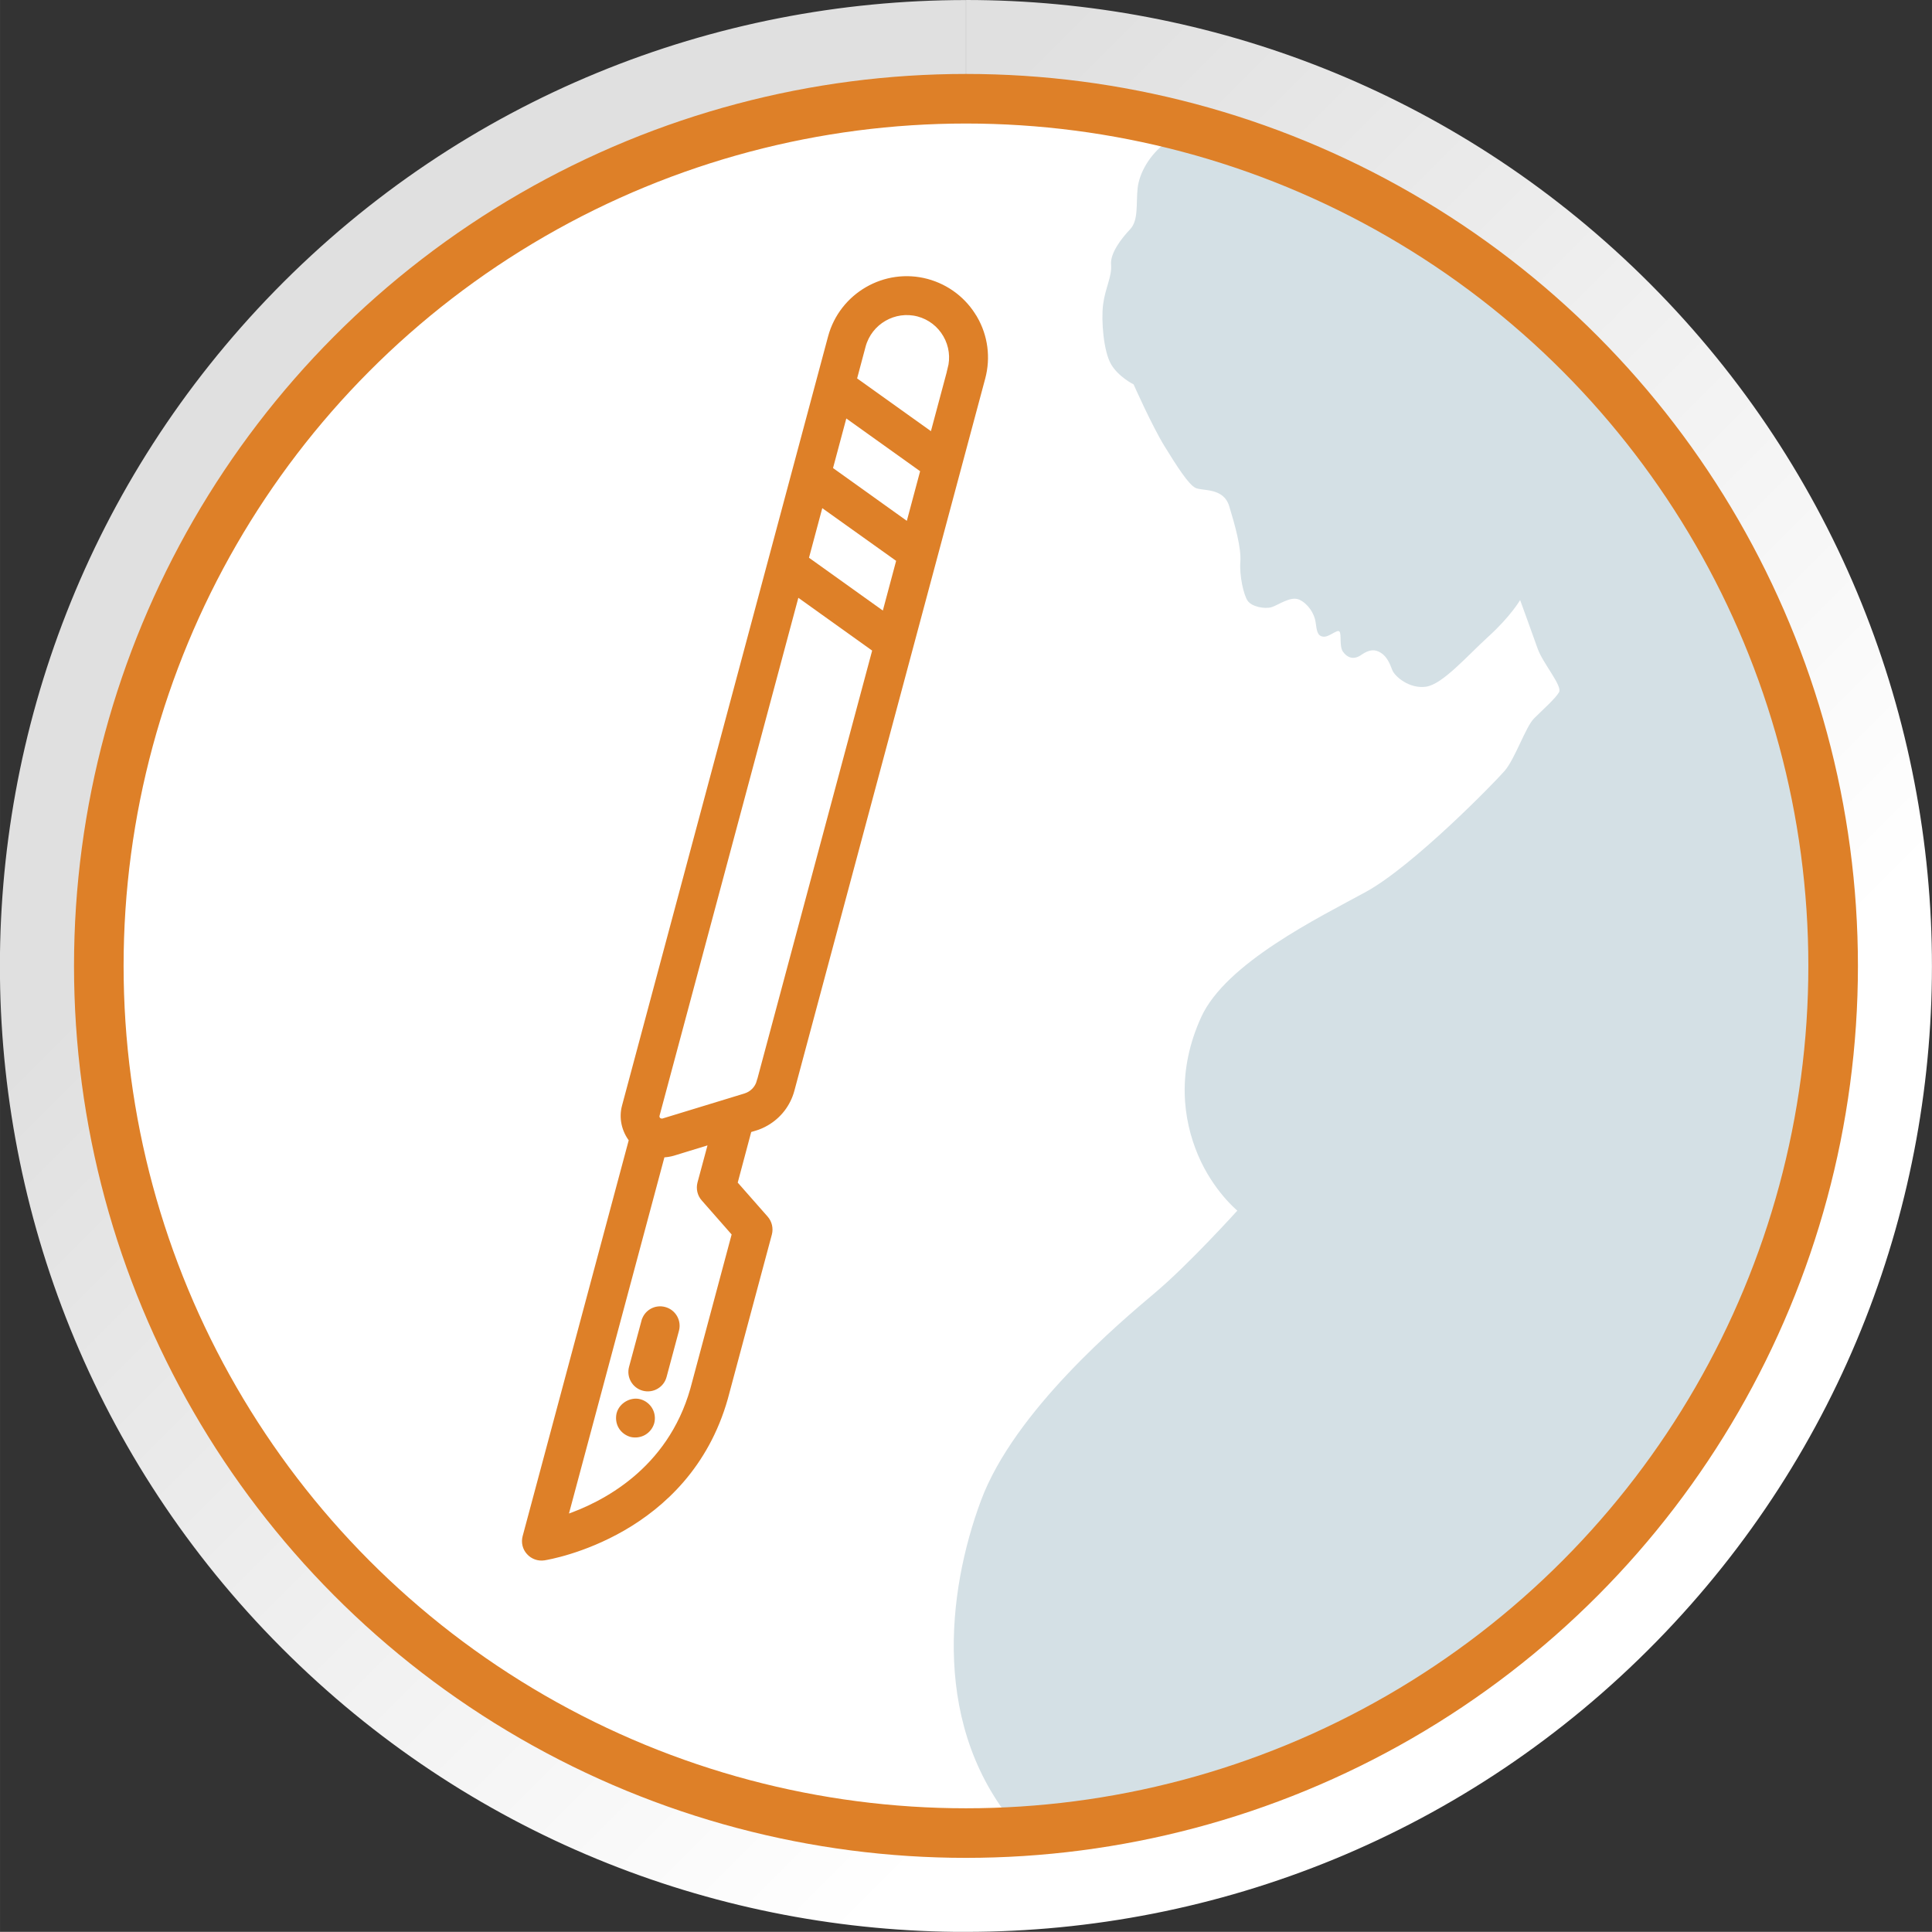<?xml version="1.0" encoding="UTF-8"?>
<!DOCTYPE svg PUBLIC "-//W3C//DTD SVG 1.1//EN" "http://www.w3.org/Graphics/SVG/1.1/DTD/svg11.dtd">
<!-- Creator: CorelDRAW 2017 -->
<svg xmlns="http://www.w3.org/2000/svg" xml:space="preserve" width="29.232mm" height="29.23mm" version="1.1" style="shape-rendering:geometricPrecision; text-rendering:geometricPrecision; image-rendering:optimizeQuality; fill-rule:evenodd; clip-rule:evenodd"
viewBox="0 0 371.37 371.35"
 xmlns:xlink="http://www.w3.org/1999/xlink">
 <rect x="0" y="0" width="371.37" height="371.35" fill="#333333" stroke="none"/>
 <defs>
  <style type="text/css">
   <![CDATA[
    .str0 {stroke:#DE8028;stroke-width:9.53;stroke-miterlimit:22.926}
    .str1 {stroke:#DE8028;stroke-width:0.97;stroke-miterlimit:22.926}
    .fil3 {fill:none}
    .fil2 {fill:#D4E0E5}
    .fil1 {fill:white}
    .fil4 {fill:#DE8028;fill-rule:nonzero}
    .fil0 {fill:url(#id0)}
   ]]>
  </style>
  <linearGradient id="id0" gradientUnits="userSpaceOnUse" x1="268.15" y1="268.16" x2="103.21" y2="103.2">
   <stop offset="0" style="stop-opacity:1; stop-color:white"/>
   <stop offset="1" style="stop-opacity:1; stop-color:#E0E0E0"/>
  </linearGradient>
 </defs>
 <g id="Capa_x0020_1">
  <path class="fil0" d="M185.7 371.35l0 -16.13 0 16.13 0 0c48.21,-0.02 96.4,-18.68 132.78,-55.88 71.68,-73.32 70.31,-190.94 -3.01,-262.62 -36.12,-35.28 -82.98,-52.85 -129.78,-52.85l0 16.11c-44.06,0.03 -88.06,17.06 -121.29,51.03 -22.58,23.09 -37.2,50.98 -43.96,80.32 -3.1,12.92 -4.76,26.38 -4.76,40.23 0,25.32 5.51,49.32 15.37,70.94 0.55,0.1 1.08,0.19 1.63,0.27 -0.65,-0.03 -1.34,-0.07 -2.13,-0.1 0.74,0.12 1.51,0.27 2.28,0.38 8.32,17.31 19.76,33.54 34.31,47.76 32.99,32.25 75.77,48.29 118.55,48.29 44.03,0 88.03,-17.03 121.26,-51 55.12,-56.39 62.94,-141.47 24.03,-206.01 -0.03,-0.02 -0.03,-0.05 -0.05,-0.1 0.26,-0.55 0.55,-1.13 0.81,-1.68 -23.03,-36.45 -59.42,-63.6 -102.25,-74.59 -14.36,-3.82 -29.09,-5.73 -43.81,-5.73l0 -16.11c-48.27,0 -96.45,18.66 -132.81,55.86 -71.66,73.35 -70.34,190.93 2.98,262.59 36.12,35.32 82.99,52.9 129.83,52.9zm145.29 -273.15c0.21,-0.43 0.43,-0.89 0.65,-1.34 -0.22,0.46 -0.44,0.91 -0.65,1.34z"/>
  <circle class="fil1" cx="185.68" cy="185.67" r="166.69"/>
  <path class="fil2" d="M227.79 24.35c71.67,18.66 124.58,83.81 124.58,161.32 0,88.24 -68.57,160.46 -155.33,166.3 -0.33,-0.02 -0.66,-0.05 -1,-0.07l-0.07 -0.08c-17.2,-19.44 -13.85,-46.02 -7.43,-63.32 6.41,-17.31 26.98,-34.51 33.49,-40.01 6.52,-5.49 15.81,-15.78 15.81,-15.78 0,0 -4.66,-3.82 -7.56,-10.69 -2.9,-6.87 -4.12,-16.11 0.61,-26.5 4.73,-10.38 22.52,-19.09 31.61,-24.05 9.09,-4.96 24.74,-21 26.72,-23.29 1.99,-2.29 4.05,-8.48 5.65,-10.08 1.6,-1.6 4.12,-3.82 4.81,-5.04 0.69,-1.22 -3.13,-5.57 -4.12,-8.4 -0.99,-2.82 -3.36,-9.31 -3.36,-9.31 0,0 -1.83,3.13 -6.03,6.95 -4.2,3.82 -8.86,9.24 -12.06,9.7 -3.21,0.46 -6.03,-1.99 -6.49,-3.21 -0.46,-1.22 -0.99,-2.52 -2.15,-3.28 -1.16,-0.76 -2.28,-0.69 -3.81,0.38 -1.53,1.07 -2.75,0.46 -3.51,-0.61 -0.76,-1.07 -0.23,-3.44 -0.69,-3.89 -0.46,-0.46 -1.99,1.14 -3.13,0.99 -1.15,-0.15 -1.22,-1.22 -1.45,-2.83 -0.23,-1.6 -1.45,-3.51 -3.13,-4.28 -1.68,-0.76 -4.05,1.07 -5.35,1.45 -1.3,0.38 -3.74,-0.08 -4.55,-1.2 -0.81,-1.12 -1.63,-4.89 -1.43,-7.53 0.2,-2.65 -1.02,-7.02 -2.14,-10.69 -1.12,-3.67 -5.19,-2.85 -6.51,-3.53 -1.32,-0.68 -3.46,-4 -5.91,-7.97 -2.44,-3.97 -5.96,-11.91 -5.96,-11.91 0,0 -2.9,-1.43 -4.33,-3.87 -1.43,-2.44 -1.93,-8.35 -1.53,-11.5 0.41,-3.16 1.73,-5.4 1.53,-7.64 -0.2,-2.24 2.04,-5.09 3.67,-6.82 1.63,-1.73 1.12,-4.89 1.43,-7.84 0.3,-2.95 2.34,-6.52 5.4,-8.76 0.72,-0.52 2.02,-1.66 3.72,-3.11z"/>
  <circle class="fil3 str0" cx="185.68" cy="185.67" r="166.69"/>
  <g id="_3070063671952">
   <path class="fil4 str1" d="M187.39 61.16c-2.02,-3.5 -5.3,-6.01 -9.2,-7.07 -8.06,-2.16 -16.38,2.65 -18.55,10.71l-39.61 147.86c-0.6,2.25 -0.05,4.61 1.35,6.43l-20.45 76.32c-0.28,1.06 -0.02,2.19 0.73,3 0.73,0.82 1.83,1.21 2.91,1.05 0.57,-0.09 7.48,-1.25 15.19,-5.69 7.62,-4.4 15.99,-12.02 19.67,-24.99l8.47 -31.6c0.27,-1.04 0.02,-2.17 -0.7,-2.99l-5.93 -6.74 2.73 -10.24 1.14 -0.34c0.78,-0.23 1.51,-0.56 2.2,-0.96 2.39,-1.38 4.16,-3.65 4.89,-6.38l36.68 -136.88c1.04,-3.9 0.51,-7.99 -1.51,-11.49l0 0zm-12.79 39.76l-15.03 -10.75 2.82 -10.53 15.03 10.74 -2.82 10.54 -0 0zm-4.62 17.24l-15.03 -10.75 2.82 -10.53 15.04 10.73 -2.82 10.55 -0 0zm-33.29 101.29l-2.15 7.98c-0.27,1.05 -0.02,2.18 0.7,2.99l5.93 6.75 -8 29.87c-4.48,15.77 -17.29,22.22 -24.51,24.66l18.67 -69.68c0.01,-0.01 0.03,-0.02 0.06,-0.02 0.66,-0.02 1.34,-0.12 2,-0.31l7.3 -2.24 0 -0zm9.26 -11.61c-0.36,1.35 -1.36,2.4 -2.72,2.82l-15.75 4.81c-0.17,0.06 -0.29,0.04 -0.43,0.01 -0.08,-0.02 -0.19,-0.04 -0.29,-0.1 -0.06,-0.04 -0.16,-0.08 -0.2,-0.12 -0.17,-0.18 -0.36,-0.47 -0.25,-0.92l26.86 -100.23 15.03 10.75 -22.24 82.98 0 0zm36.68 -136.86l-3.4 12.7 -15.03 -10.74 1.72 -6.45c0.63,-2.3 2.12,-4.13 4.04,-5.24 1.92,-1.11 4.25,-1.49 6.56,-0.88 2.23,0.6 4.09,2.04 5.24,4.04 1.15,1.99 1.46,4.34 0.86,6.57l0 -0z"/>
   <path class="fil4 str1" d="M123.77 254.01l-2.39 8.87c-0.46,1.73 0.57,3.52 2.3,3.98 0.87,0.23 1.76,0.09 2.47,-0.33 0.73,-0.42 1.28,-1.11 1.51,-1.97l2.38 -8.88c0.46,-1.73 -0.56,-3.5 -2.29,-3.97 -1.74,-0.48 -3.53,0.55 -3.98,2.3l0 -0z"/>
   <path class="fil4 str1" d="M119 271.74c-0.2,0.83 -0.1,1.74 0.33,2.48 0.42,0.73 1.15,1.28 1.97,1.52 0.83,0.2 1.73,0.08 2.46,-0.34 0.76,-0.44 1.3,-1.15 1.53,-1.96 0.22,-0.85 0.09,-1.74 -0.33,-2.47 -0.43,-0.74 -1.14,-1.3 -1.98,-1.53 -1.63,-0.45 -3.53,0.64 -3.98,2.3l0 0z"/>
  </g>
 </g>
</svg>
